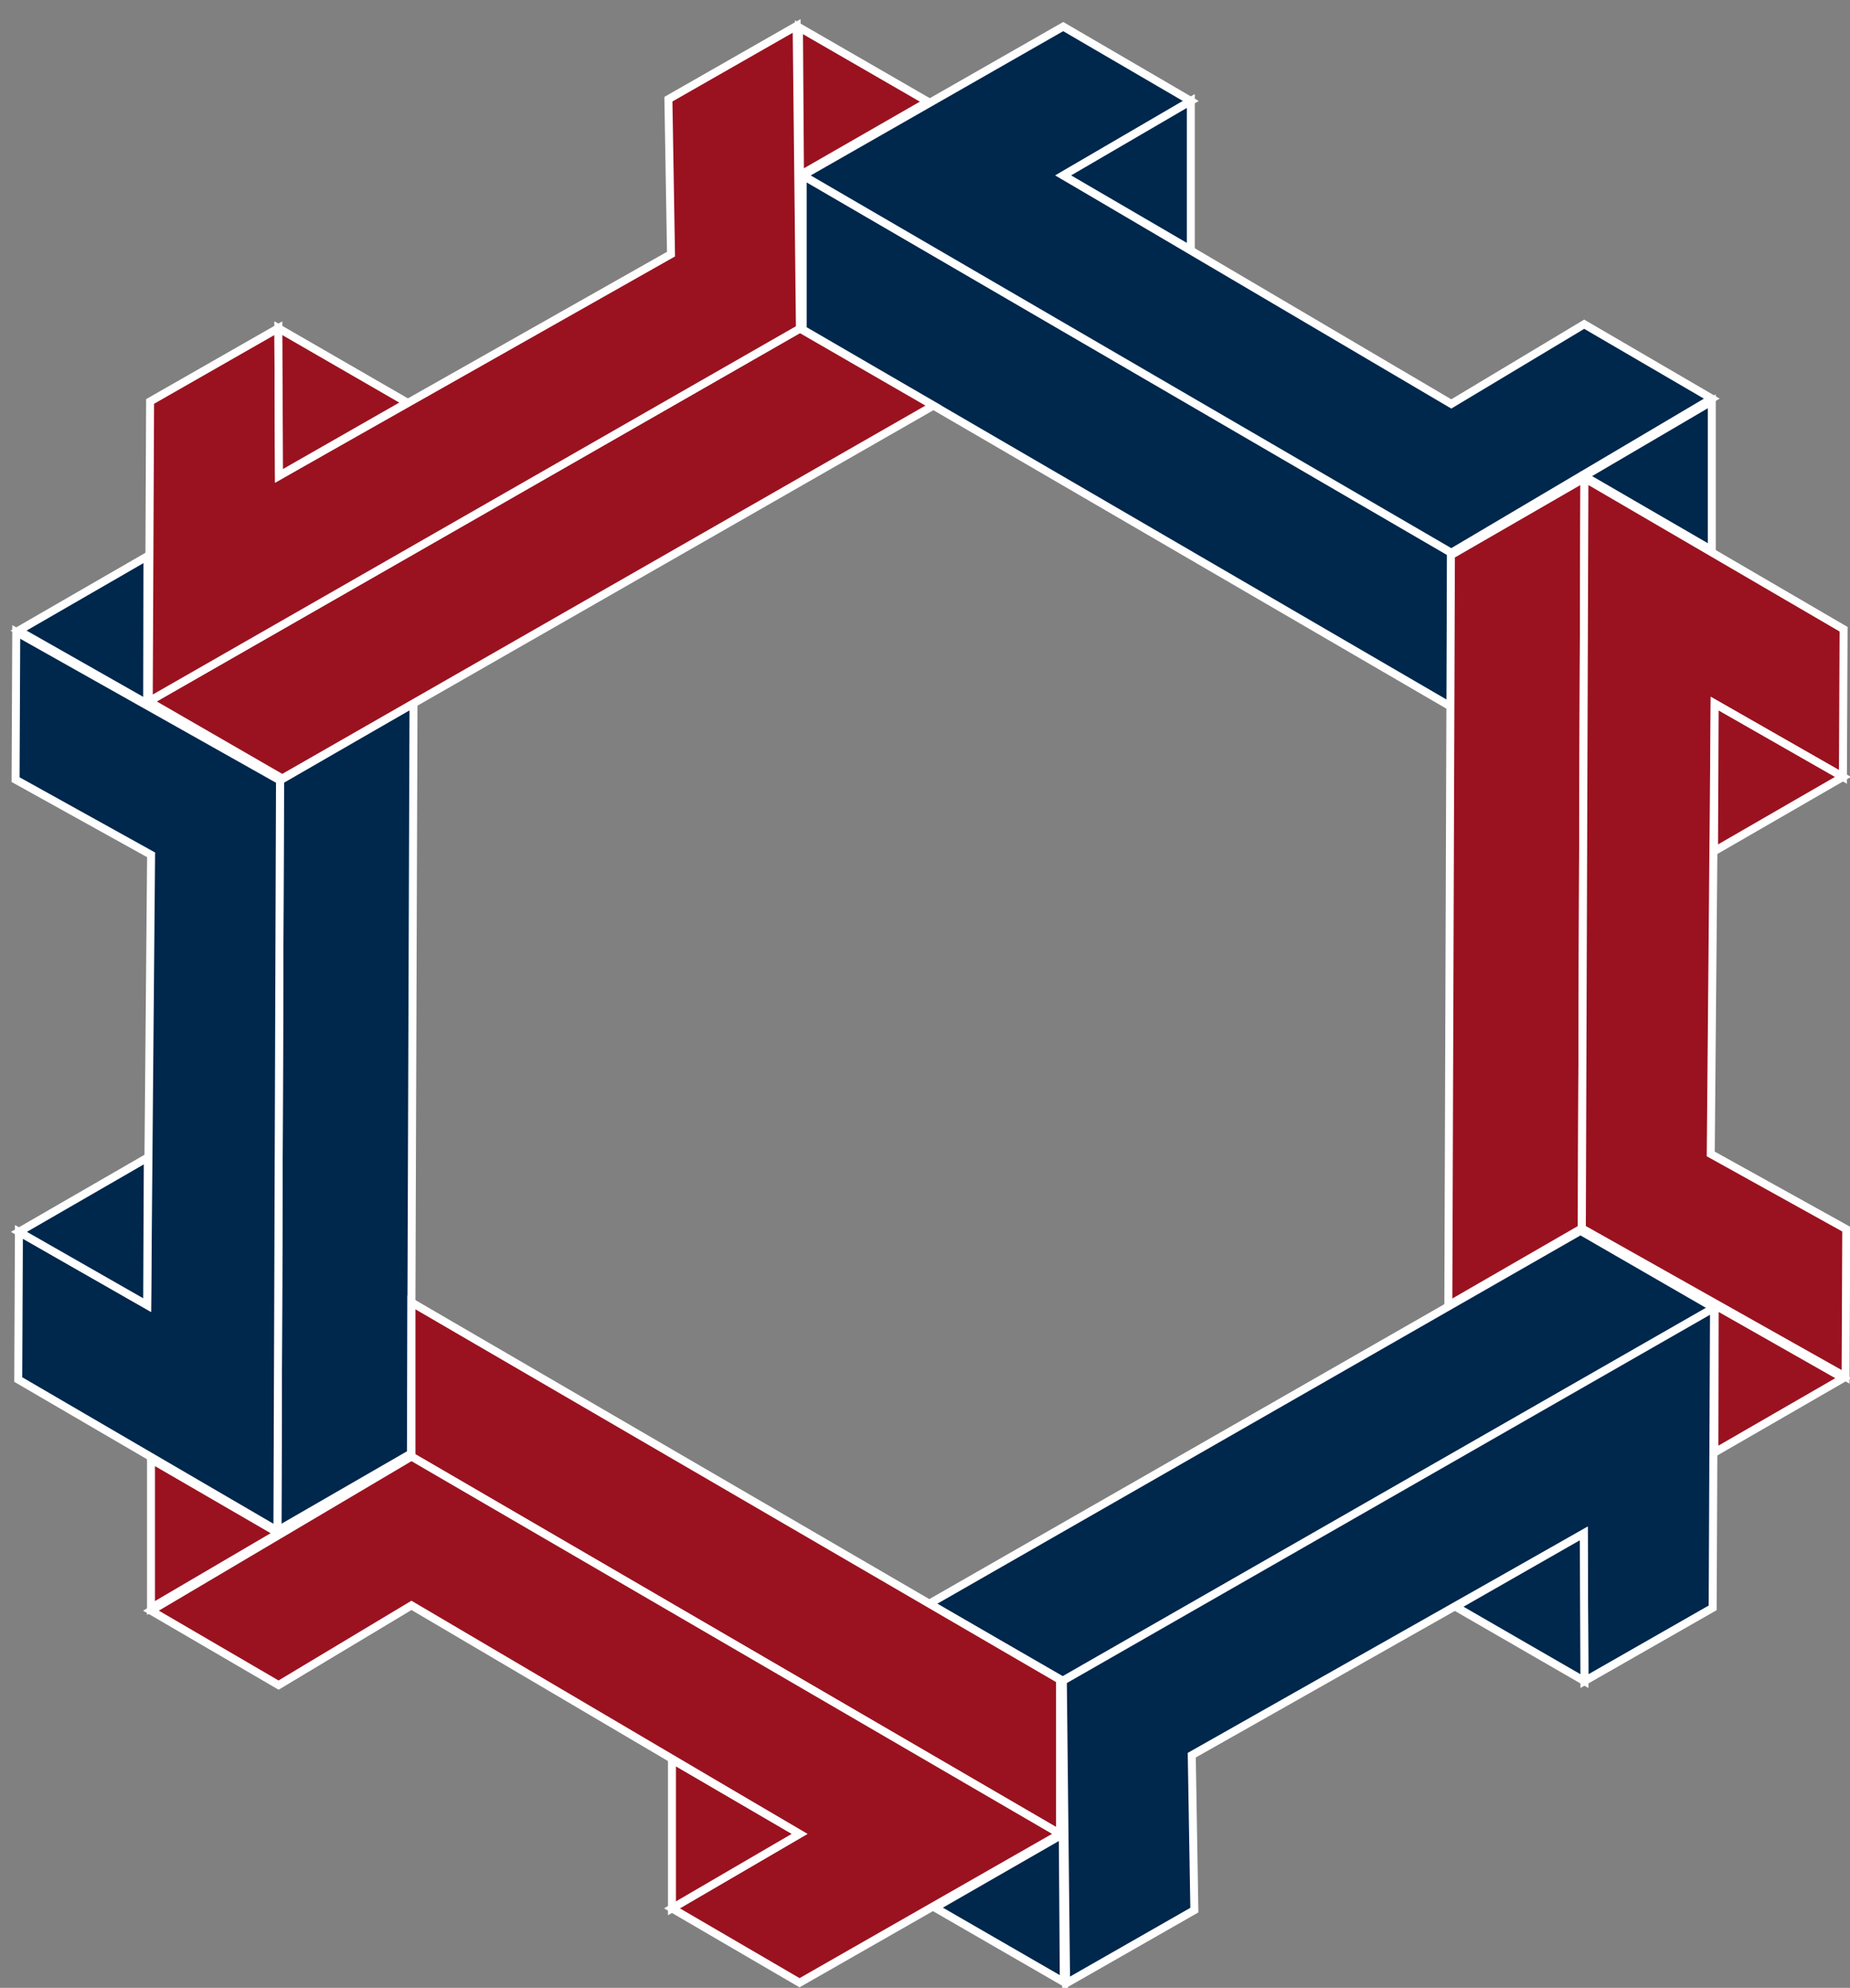 <svg xmlns="http://www.w3.org/2000/svg" xmlns:xlink="http://www.w3.org/1999/xlink" viewBox="0 0 174 187" version="1.1">
	<rect x="0" y="0" width="174" height="187" fill="#808080" stroke="none"/>
	<style>
		.blue { fill: #00274c; }
		.red { fill: #9a1220; }
	</style>
	<defs>
		<g id="brick">
			<polygon points="75.5,31 75.5,16.5 136.5,52 136.5,66.5" stroke="white" stroke-width=".75" />
			<polygon points="75.5,16.5 100,2.5 112,9.5 100,16.5 136.5,38 149,30.5 161,37.5 136.5,52" stroke="white" stroke-width=".75" />
			<polygon points="112,9.5 100,16.5 112,23.5" stroke="white" stroke-width=".75" />
			<polygon points="161,37.75 149,44.79 161,51.75" stroke="white" stroke-width=".75" />
		</g>
	</defs>
	<g class="blue">
		<use xlink:href="#brick" />
	</g>
	<g class="blue" transform="rotate(120 87.6 94.51)">
		<use xlink:href="#brick" />
	</g>
	<g class="blue" transform="rotate(240 87.6 94.51)">
		<use xlink:href="#brick" />
	</g>
	<g class="red" transform="rotate(60 87.6 94.41)">
		<use xlink:href="#brick" />
	</g>
	<g class="red" transform="rotate(180 87.6 94.51)">
		<use xlink:href="#brick" />
	</g>
	<g class="red" transform="rotate(300 87.6 94.51)">
		<use xlink:href="#brick" />
	</g>
</svg>